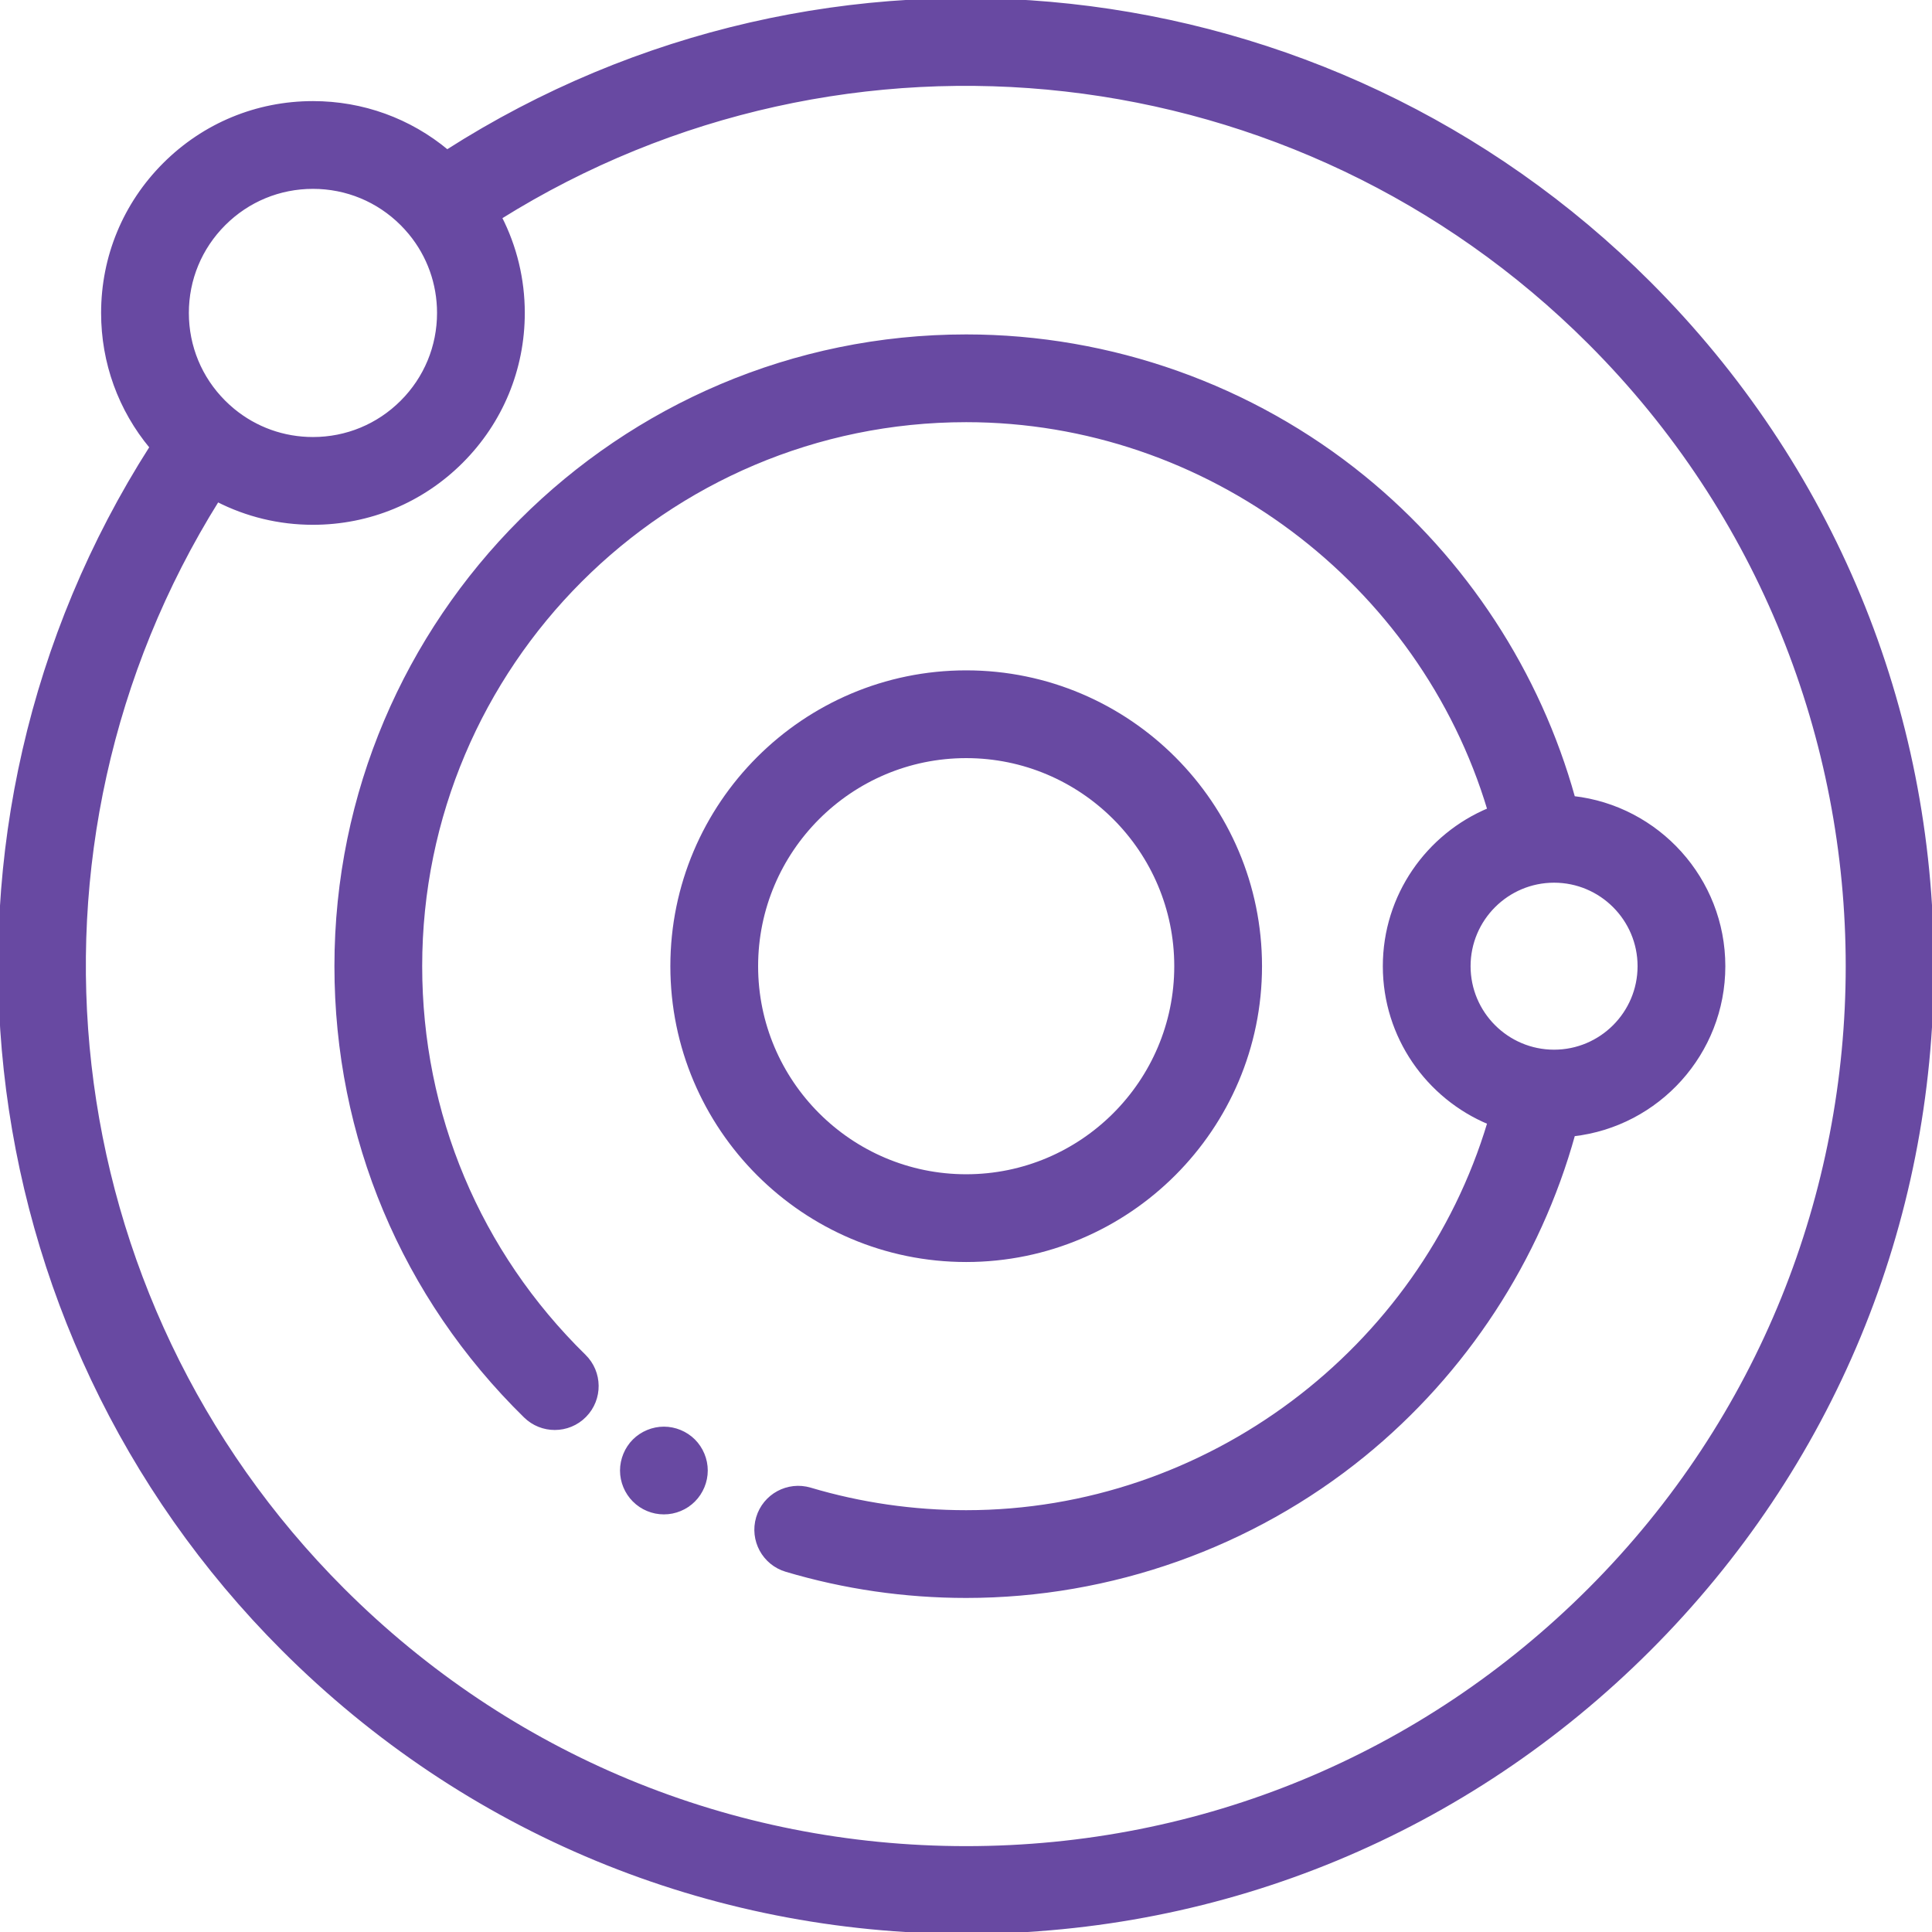 <!DOCTYPE svg PUBLIC "-//W3C//DTD SVG 1.1//EN" "http://www.w3.org/Graphics/SVG/1.1/DTD/svg11.dtd">
<!-- Uploaded to: SVG Repo, www.svgrepo.com, Transformed by: SVG Repo Mixer Tools -->
<svg fill="#6849a2" height="800px" width="800px" version="1.1" id="Layer_1" xmlns="http://www.w3.org/2000/svg" xmlns:xlink="http://www.w3.org/1999/xlink" viewBox="0 0 512 512" xml:space="preserve" stroke="#6849a2">
<g id="SVGRepo_bgCarrier" stroke-width="0"/>
<g id="SVGRepo_tracerCarrier" stroke-linecap="round" stroke-linejoin="round"/>
<g id="SVGRepo_iconCarrier"> <g> <g> <path d="M256.05,178.151c-42.953,0-77.898,34.945-77.898,77.898c0,42.953,34.945,77.898,77.898,77.898 s77.898-34.945,77.898-77.898C333.948,213.096,299.003,178.151,256.05,178.151z M256.05,311.691 c-30.681,0-55.641-24.961-55.641-55.641c0-30.681,24.961-55.641,55.641-55.641c30.681,0,55.641,24.961,55.641,55.641 S286.73,311.691,256.05,311.691z"/> </g> </g> <g> <g> <path d="M183.805,381.832c-0.512-0.512-1.079-0.979-1.692-1.38c-0.601-0.401-1.246-0.746-1.925-1.024 c-0.668-0.278-1.369-0.49-2.081-0.634c-1.436-0.289-2.904-0.289-4.34,0c-0.712,0.145-1.413,0.356-2.081,0.634 c-0.679,0.278-1.324,0.623-1.925,1.024c-0.612,0.401-1.18,0.868-1.692,1.38c-0.512,0.512-0.979,1.079-1.38,1.691 c-0.401,0.601-0.746,1.246-1.024,1.925c-0.278,0.668-0.49,1.369-0.634,2.081c-0.145,0.712-0.223,1.447-0.223,2.17 c0,2.938,1.191,5.798,3.261,7.868c0.512,0.512,1.079,0.979,1.692,1.391c0.601,0.401,1.246,0.746,1.925,1.024 c0.668,0.278,1.369,0.49,2.081,0.634c0.712,0.145,1.447,0.211,2.17,0.211s1.458-0.067,2.17-0.211 c0.712-0.145,1.413-0.356,2.081-0.634c0.679-0.278,1.324-0.623,1.925-1.024c0.612-0.412,1.18-0.879,1.692-1.391 c2.07-2.07,3.261-4.941,3.261-7.868S185.875,383.902,183.805,381.832z"/> </g> </g> <g> <g> <path d="M437.034,75.066c-85.254-85.254-217.795-99.29-318.53-34.914c-9.974-8.322-22.421-12.859-35.569-12.859 c-14.862,0-28.836,5.788-39.344,16.297C33.081,54.1,27.293,68.073,27.293,82.934c0,13.148,4.538,25.596,12.859,35.57 c-64.377,100.735-50.34,233.277,34.914,318.529C123.408,485.377,187.683,512,256.05,512c68.368,0,132.641-26.623,180.985-74.966 C485.376,388.692,512,324.417,512,256.049S485.376,123.408,437.034,75.066z M59.328,59.327c6.305-6.305,14.689-9.778,23.606-9.778 s17.301,3.473,23.606,9.778c0.72,0.72,1.398,1.47,2.043,2.242c0.05,0.06,0.101,0.118,0.152,0.176 c4.91,5.958,7.583,13.367,7.583,21.188c0,8.917-3.473,17.301-9.778,23.606c-6.305,6.305-14.689,9.778-23.606,9.778 c-7.814,0-15.218-2.667-21.174-7.569c-0.067-0.059-0.134-0.118-0.203-0.175c-0.768-0.642-1.515-1.316-2.23-2.033 c-6.305-6.305-9.778-14.689-9.778-23.606S53.022,65.633,59.328,59.327z M421.296,421.297 c-44.138,44.139-102.824,68.448-165.246,68.448s-121.108-24.309-165.246-68.448C13.531,344.023,0.319,224.208,57.622,132.499 c7.742,3.965,16.363,6.077,25.312,6.077c14.862,0,28.836-5.788,39.344-16.297c10.51-10.51,16.297-24.482,16.297-39.344 c0-8.949-2.113-17.57-6.077-25.312c91.71-57.303,211.526-44.091,288.798,33.181C512.413,181.921,512.413,330.179,421.296,421.297z "/> </g> </g> <g> <g> <path d="M416.937,211.463c-9.194-33.149-28.699-63.057-55.586-84.94c-29.631-24.116-67.027-37.398-105.3-37.398 c-92.042,0-166.924,74.882-166.924,166.924c0,45.229,17.794,87.573,50.103,119.234c2.166,2.122,4.978,3.179,7.789,3.179 c2.886,0,5.77-1.115,7.949-3.34c4.301-4.39,4.23-11.435-0.16-15.738c-28.003-27.439-43.424-64.138-43.424-103.336 c0-79.77,64.898-144.668,144.668-144.668c63.867,0,120.54,42.812,138.627,103.204c-16.254,6.755-27.715,22.794-27.715,41.464 c0,18.67,11.462,34.709,27.716,41.464c-18.088,60.391-74.761,103.204-138.628,103.204c-14.077,0-27.985-2.015-41.34-5.99 c-5.889-1.753-12.088,1.6-13.84,7.492c-1.753,5.891,1.6,12.088,7.492,13.84c15.417,4.588,31.462,6.915,47.689,6.915 c38.273,0,75.67-13.282,105.301-37.398c26.886-21.883,46.392-51.79,55.586-84.939c22.359-2.537,39.792-21.56,39.792-44.587 C456.729,233.023,439.296,213.999,416.937,211.463z M411.846,278.677c-12.477,0-22.627-10.15-22.627-22.627 c0-12.477,10.15-22.627,22.627-22.627c12.477,0,22.627,10.15,22.627,22.627C434.473,268.526,424.323,278.677,411.846,278.677z"/> </g> </g> </g>
</svg>